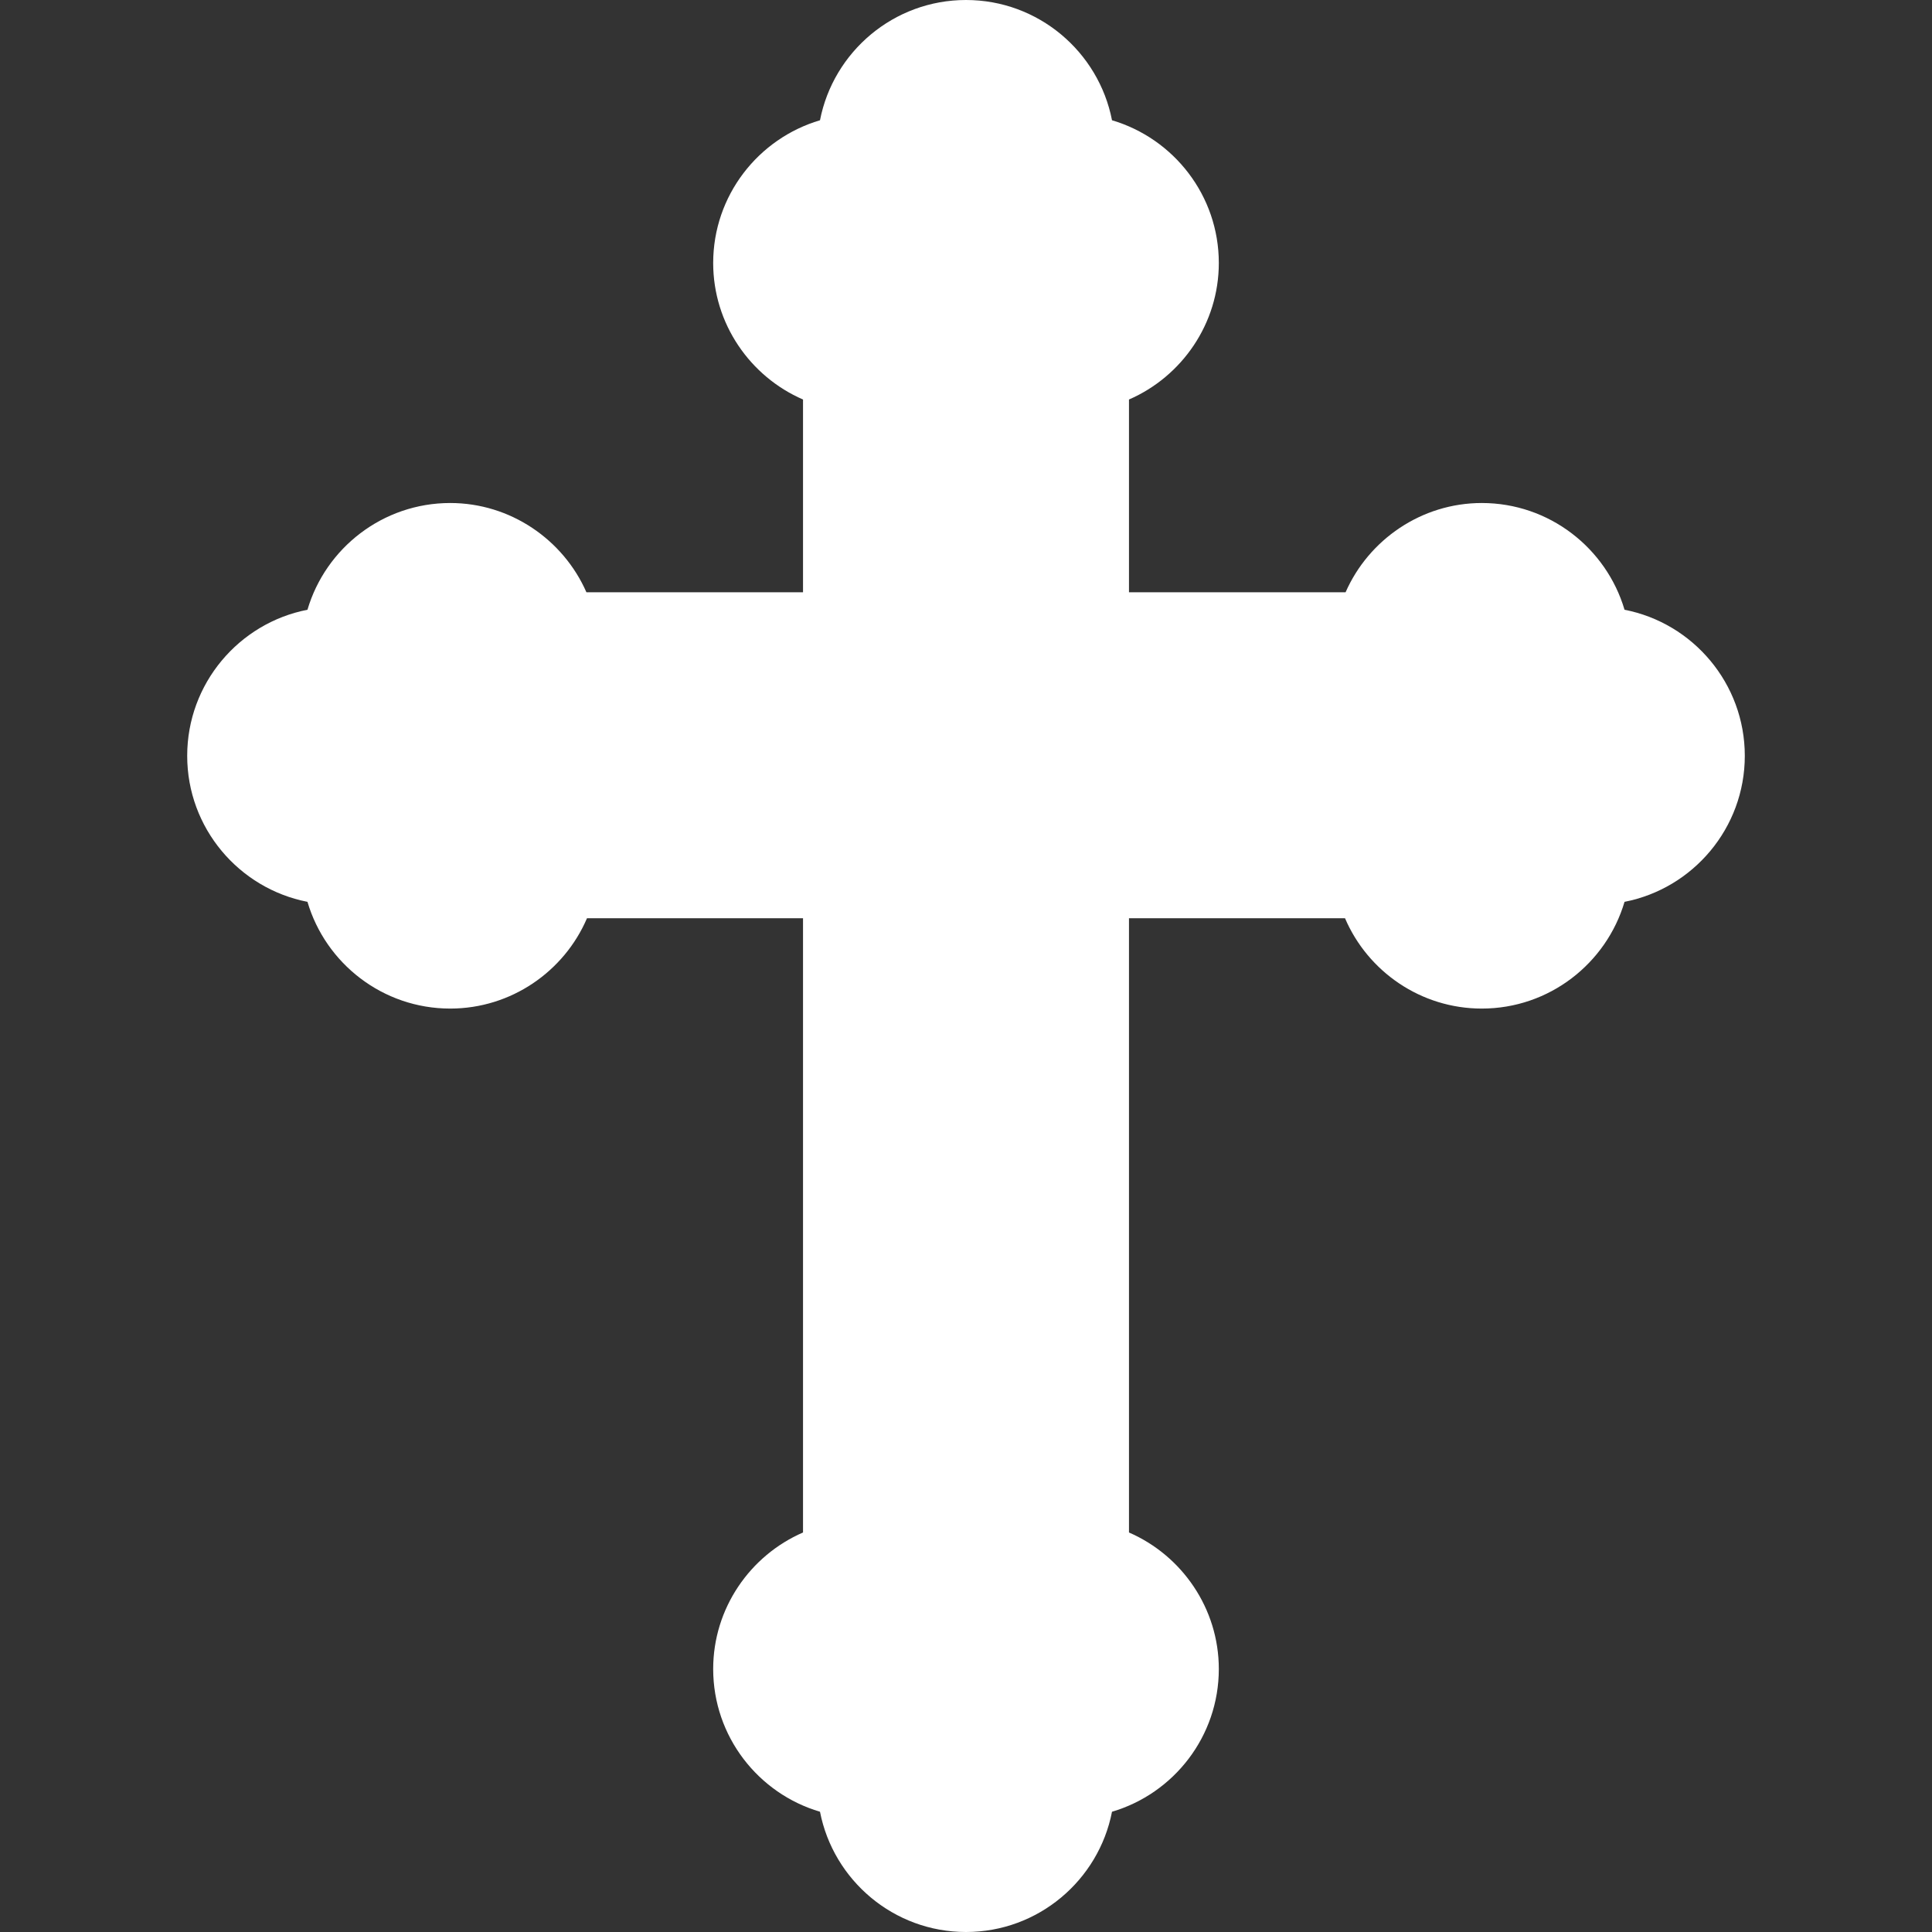 <svg width="28" height="28" viewBox="0 0 28 28" fill="none" xmlns="http://www.w3.org/2000/svg">
<rect x="0" y="0" width="28" height="28" fill="#333333" stroke="none"/>
<path d="M14 28C12.952 28 12.077 27.249 11.884 26.257C10.99 25.994 10.336 25.166 10.336 24.188C10.336 23.31 10.87 22.543 11.638 22.21V13.308H8.507C8.176 14.08 7.407 14.617 6.525 14.617C5.547 14.617 4.719 13.963 4.456 13.07C3.464 12.877 2.713 12.001 2.713 10.954C2.713 9.906 3.464 9.03 4.456 8.837C4.719 7.944 5.547 7.29 6.525 7.29C7.398 7.29 8.164 7.821 8.499 8.584H11.638V5.79C10.87 5.457 10.336 4.69 10.336 3.812C10.336 2.834 10.99 2.007 11.884 1.743C12.077 0.751 12.952 0 14 0C15.048 0 15.923 0.751 16.116 1.743C17.01 2.007 17.664 2.834 17.664 3.812C17.664 4.69 17.129 5.457 16.362 5.79V8.584H19.501C19.836 7.821 20.602 7.29 21.475 7.29C22.453 7.29 23.28 7.944 23.544 8.837C24.536 9.03 25.287 9.906 25.287 10.954C25.287 12.001 24.536 12.877 23.544 13.07C23.28 13.963 22.453 14.617 21.475 14.617C20.592 14.617 19.824 14.08 19.493 13.308H16.362V22.21C17.129 22.543 17.664 23.31 17.664 24.188C17.664 25.166 17.01 25.994 16.116 26.257C15.923 27.249 15.048 28 14 28Z" fill="white"/>
</svg>
